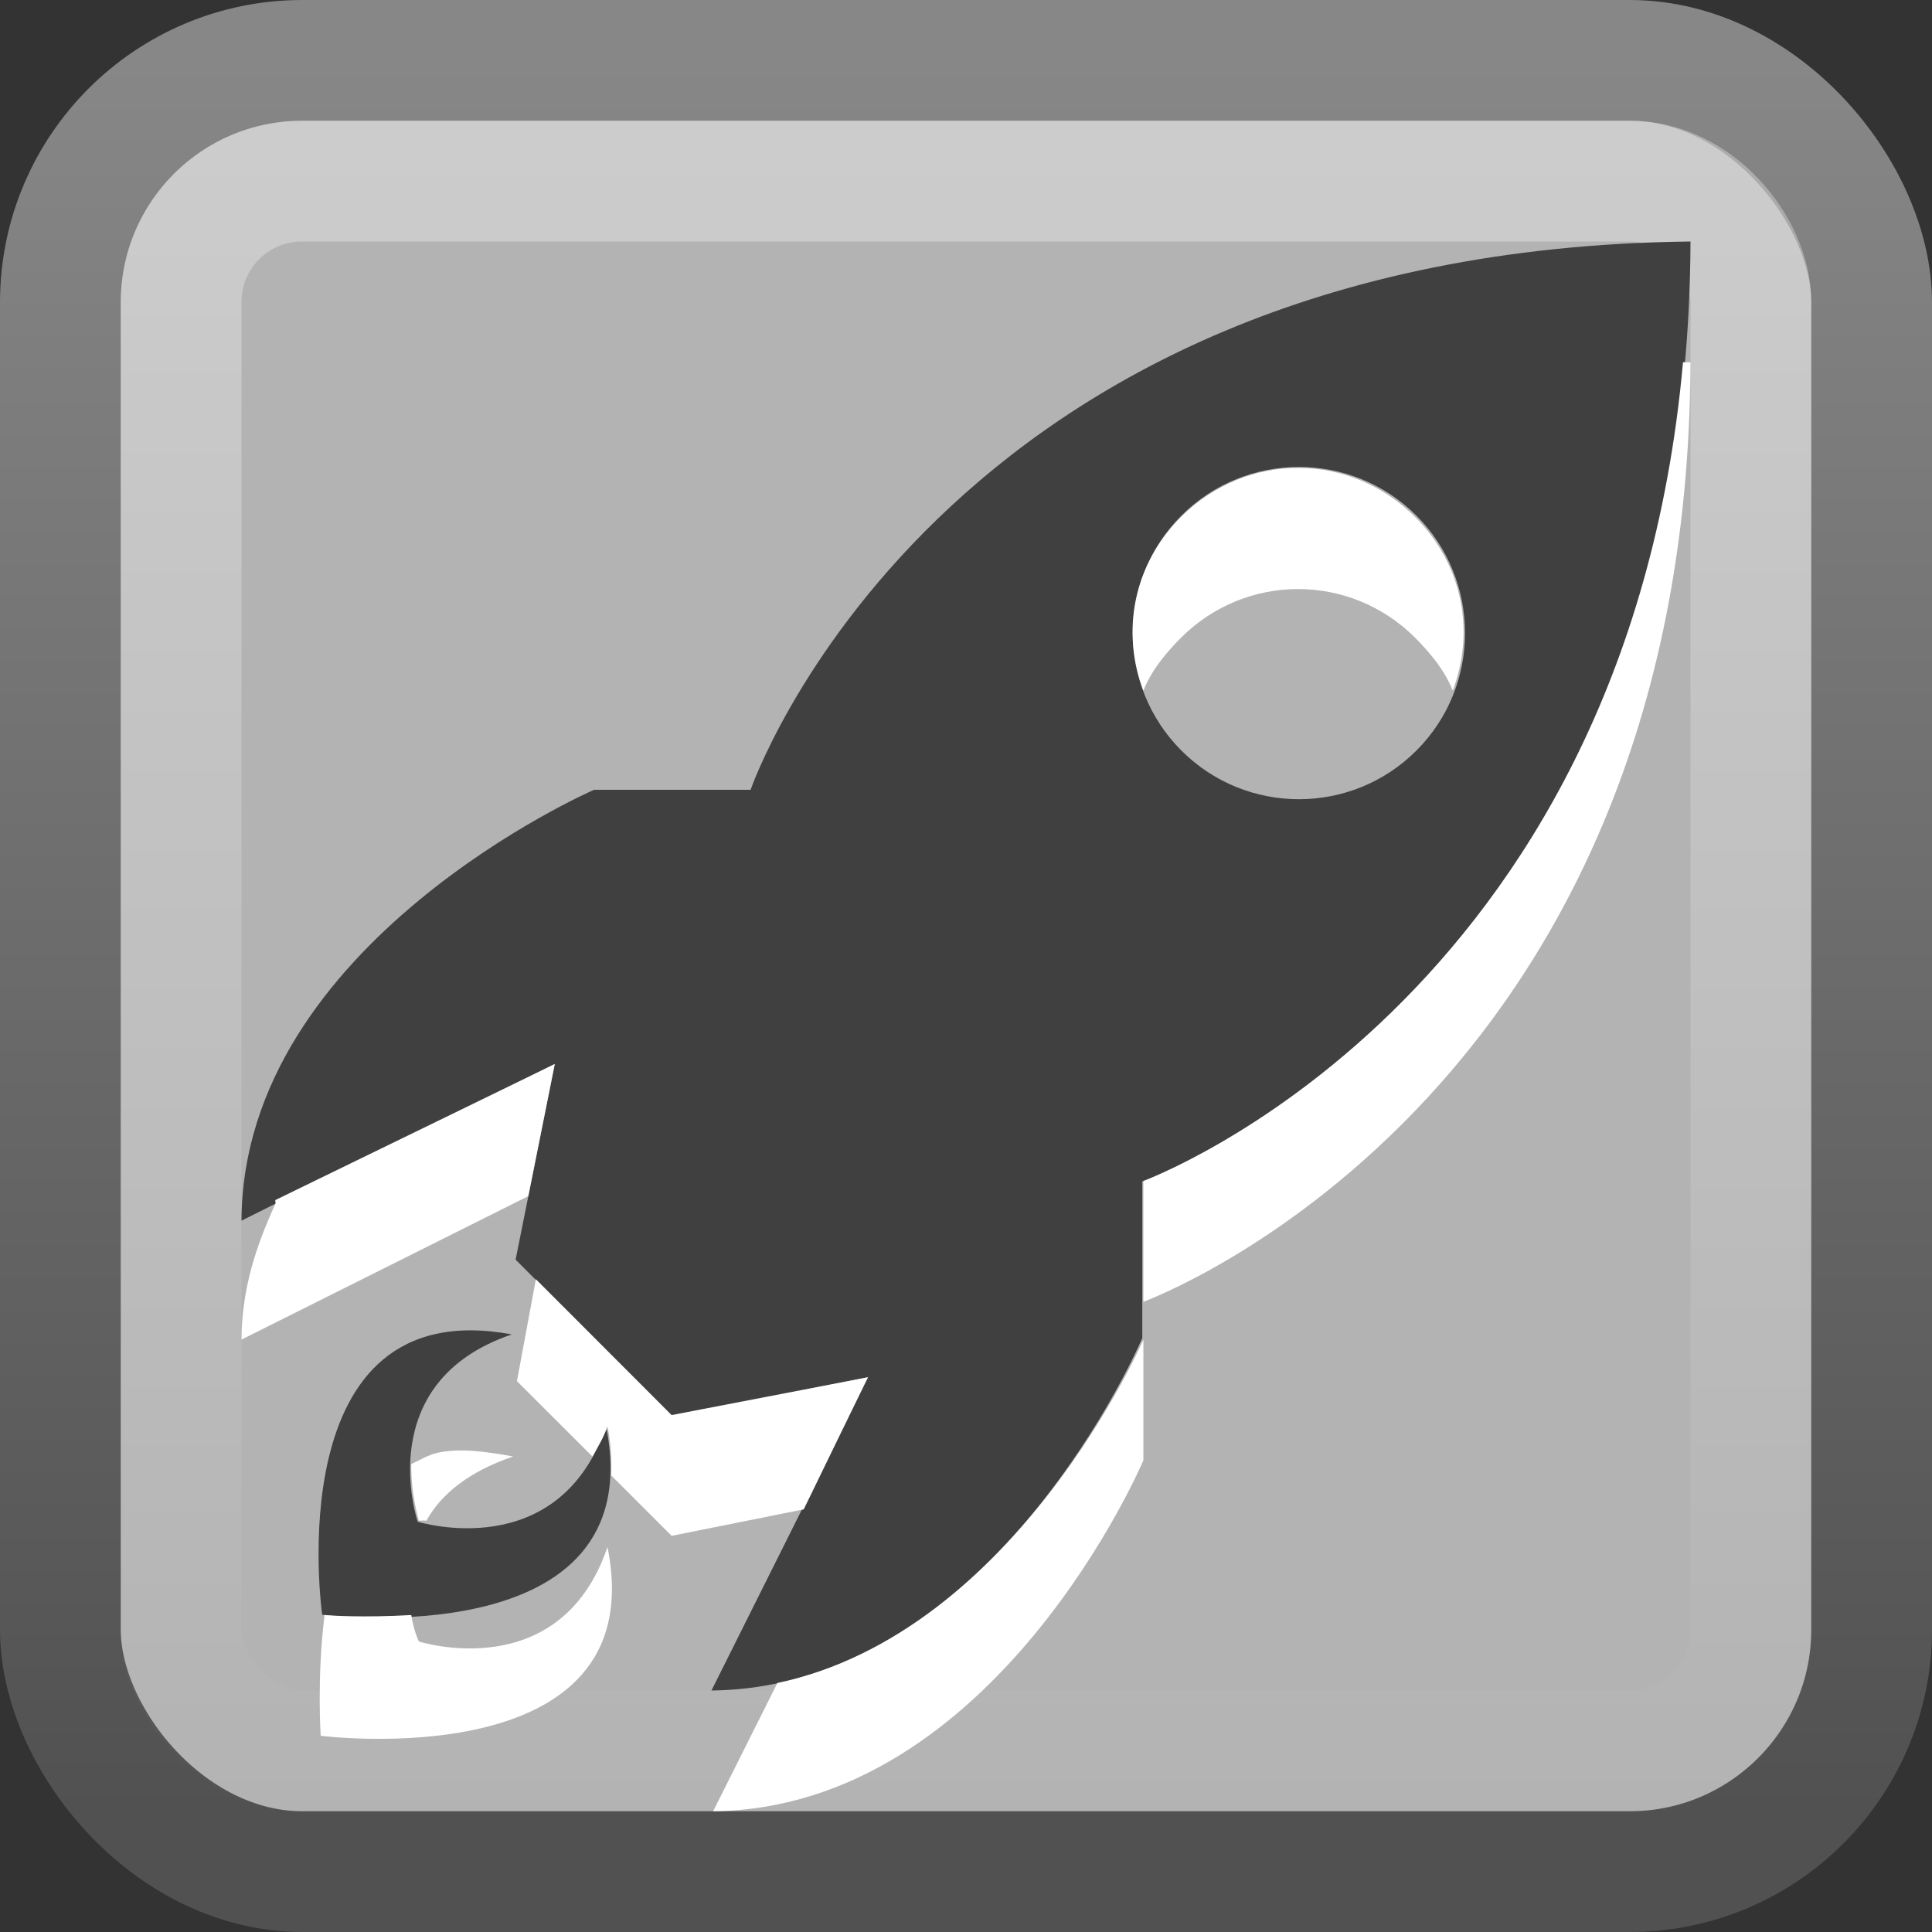 <?xml version="1.0" encoding="UTF-8" standalone="no"?>
<svg
   xmlns:dc="http://purl.org/dc/elements/1.1/"
   xmlns:cc="http://creativecommons.org/ns#"
   xmlns:rdf="http://www.w3.org/1999/02/22-rdf-syntax-ns#"
   xmlns:svg="http://www.w3.org/2000/svg"
   xmlns="http://www.w3.org/2000/svg"
   xmlns:xlink="http://www.w3.org/1999/xlink"
   xmlns:sodipodi="http://sodipodi.sourceforge.net/DTD/sodipodi-0.dtd"
   xmlns:inkscape="http://www.inkscape.org/namespaces/inkscape"
   viewBox="0 0 16 16"
   id="svg2"
   version="1.1"
   inkscape:version="0.48.4 r9939"
   width="100%"
   height="100%"
   sodipodi:docname="slingscold16.svg">
  <rect x="0" y="0" width="16" height="16" fill="#333333" stroke="none"/>
  <sodipodi:namedview
     pagecolor="#ffffff"
     bordercolor="#666666"
     borderopacity="1"
     objecttolerance="10"
     gridtolerance="10"
     guidetolerance="10"
     inkscape:pageopacity="0"
     inkscape:pageshadow="2"
     inkscape:window-width="1280"
     inkscape:window-height="974"
     id="namedview30"
     showgrid="true"
     inkscape:zoom="20.85965"
     inkscape:cx="14.237288"
     inkscape:cy="9.4997504"
     inkscape:window-x="0"
     inkscape:window-y="24"
     inkscape:window-maximized="1"
     inkscape:current-layer="svg2"
     inkscape:snap-bbox="true">
    <inkscape:grid
       type="xygrid"
       id="grid3009" />
  </sodipodi:namedview>
  <defs
     id="defs4">
    <linearGradient
       inkscape:collect="always"
       xlink:href="#linearGradient3756-2"
       id="linearGradient3008-7"
       gradientUnits="userSpaceOnUse"
       y1="33.5"
       x2="8.423"
       y2="47.5"
       gradientTransform="matrix(1.182,0,0,1,-1.955,-32.5)"
       x1="8.423" />
    <linearGradient
       gradientUnits="userSpaceOnUse"
       id="linearGradient3756-2"
       x2="0"
       y1="32.844"
       y2="47.269">
      <stop
         offset="0"
         stop-color="#fff"
         stop-opacity=".669"
         id="stop20-9" />
      <stop
         offset="1"
         stop-color="#fff"
         stop-opacity="0"
         id="stop22-7" />
    </linearGradient>
    <linearGradient
       inkscape:collect="always"
       xlink:href="#linearGradient3801-4"
       id="linearGradient3807-4"
       x1="7.892"
       y1="1"
       x2="7.892"
       y2="14.56"
       gradientUnits="userSpaceOnUse"
       gradientTransform="matrix(1.151,0,0,1.069,-0.712,-0.554)" />
    <linearGradient
       id="linearGradient3801-4">
      <stop
         style="stop-color:#878787;stop-opacity:1;"
         offset="0"
         id="stop3803-0" />
      <stop
         style="stop-color:#515151;stop-opacity:1;"
         offset="1"
         id="stop3805-0" />
    </linearGradient>
    <linearGradient
       y2="45.98"
       x2="11.96"
       y1="25.414"
       x1="11.96"
       gradientTransform="matrix(1,0,0,1.003,-3.421e-4,-0.151)"
       gradientUnits="userSpaceOnUse"
       id="linearGradient3289"
       xlink:href="#linearGradient3801"
       inkscape:collect="always" />
    <radialGradient
       r="13.481"
       fy="25"
       fx="23.481"
       cy="25"
       cx="23.481"
       gradientTransform="matrix(0.556,0,0,0.556,-1.563,22.592)"
       gradientUnits="userSpaceOnUse"
       id="radialGradient3256"
       xlink:href="#linearGradient3946"
       inkscape:collect="always" />
    <linearGradient
       id="linearGradient3946">
      <stop
         style="stop-color:#646464;stop-opacity:1;"
         offset="0"
         id="stop3948" />
      <stop
         style="stop-color:#3c3c3c;stop-opacity:1;"
         offset="1"
         id="stop3950" />
    </linearGradient>
    <filter
       id="filter3174-7"
       color-interpolation-filters="sRGB">
      <feGaussianBlur
         stdDeviation="1.71"
         id="feGaussianBlur3176-05" />
    </filter>
    <linearGradient
       gradientTransform="scale(1.006,0.994)"
       gradientUnits="userSpaceOnUse"
       id="ButtonShadow-4"
       y2="7.017"
       x2="45.448"
       y1="92.54"
       x1="45.448">
      <stop
         offset="0"
         style="stop-color:#000000;stop-opacity:1"
         id="stop3750-0" />
      <stop
         offset="1"
         style="stop-color:#000000;stop-opacity:0.588"
         id="stop3752-6" />
    </linearGradient>
    <filter
       id="filter3174-0"
       color-interpolation-filters="sRGB">
      <feGaussianBlur
         stdDeviation="1.71"
         id="feGaussianBlur3176-9" />
    </filter>
    <linearGradient
       gradientTransform="scale(1.006,0.994)"
       gradientUnits="userSpaceOnUse"
       id="ButtonShadow-3"
       y2="7.017"
       x2="45.448"
       y1="92.54"
       x1="45.448">
      <stop
         offset="0"
         style="stop-color:#000000;stop-opacity:1"
         id="stop3750-8" />
      <stop
         offset="1"
         style="stop-color:#000000;stop-opacity:0.588"
         id="stop3752-1" />
    </linearGradient>
    <filter
       inkscape:collect="always"
       id="filter3993"
       x="-0.226"
       width="1.453"
       y="-0.149"
       height="1.299">
      <feGaussianBlur
         inkscape:collect="always"
         stdDeviation="1.742"
         id="feGaussianBlur3995" />
    </filter>
    <filter
       inkscape:collect="always"
       id="filter3997"
       x="-0.226"
       width="1.453"
       y="-0.149"
       height="1.299">
      <feGaussianBlur
         inkscape:collect="always"
         stdDeviation="1.742"
         id="feGaussianBlur3999" />
    </filter>
    <filter
       inkscape:collect="always"
       id="filter4001"
       x="-0.226"
       width="1.453"
       y="-0.149"
       height="1.299">
      <feGaussianBlur
         inkscape:collect="always"
         stdDeviation="1.742"
         id="feGaussianBlur4003" />
    </filter>
    <filter
       inkscape:collect="always"
       id="filter4005"
       x="-0.226"
       width="1.453"
       y="-0.149"
       height="1.299">
      <feGaussianBlur
         inkscape:collect="always"
         stdDeviation="1.742"
         id="feGaussianBlur4007" />
    </filter>
    <filter
       inkscape:collect="always"
       id="filter4009"
       x="-0.114"
       width="1.228"
       y="-0.427"
       height="1.855">
      <feGaussianBlur
         inkscape:collect="always"
         stdDeviation="1.425"
         id="feGaussianBlur4011" />
    </filter>
    <filter
       inkscape:collect="always"
       id="filter4013"
       x="-0.114"
       width="1.228"
       y="-0.427"
       height="1.855">
      <feGaussianBlur
         inkscape:collect="always"
         stdDeviation="1.425"
         id="feGaussianBlur4015" />
    </filter>
    <filter
       inkscape:collect="always"
       id="filter4017"
       x="-0.149"
       width="1.299"
       y="-0.226"
       height="1.453">
      <feGaussianBlur
         inkscape:collect="always"
         stdDeviation="1.742"
         id="feGaussianBlur4019" />
    </filter>
    <filter
       color-interpolation-filters="sRGB"
       inkscape:collect="always"
       id="filter4017-5"
       x="-0.149"
       width="1.299"
       y="-0.226"
       height="1.453">
      <feGaussianBlur
         inkscape:collect="always"
         stdDeviation="1.742"
         id="feGaussianBlur4019-3" />
    </filter>
    <filter
       color-interpolation-filters="sRGB"
       inkscape:collect="always"
       id="filter4017-6"
       x="-0.149"
       width="1.299"
       y="-0.226"
       height="1.453">
      <feGaussianBlur
         inkscape:collect="always"
         stdDeviation="1.742"
         id="feGaussianBlur4019-8" />
    </filter>
    <filter
       color-interpolation-filters="sRGB"
       inkscape:collect="always"
       id="filter4017-0"
       x="-0.149"
       width="1.299"
       y="-0.226"
       height="1.453">
      <feGaussianBlur
         inkscape:collect="always"
         stdDeviation="1.742"
         id="feGaussianBlur4019-7" />
    </filter>
    <filter
       color-interpolation-filters="sRGB"
       inkscape:collect="always"
       id="filter4017-3"
       x="-0.149"
       width="1.299"
       y="-0.226"
       height="1.453">
      <feGaussianBlur
         inkscape:collect="always"
         stdDeviation="1.742"
         id="feGaussianBlur4019-33" />
    </filter>
    <filter
       color-interpolation-filters="sRGB"
       inkscape:collect="always"
       id="filter4017-2"
       x="-0.149"
       width="1.299"
       y="-0.226"
       height="1.453">
      <feGaussianBlur
         inkscape:collect="always"
         stdDeviation="1.742"
         id="feGaussianBlur4019-9" />
    </filter>
    <linearGradient
       id="ButtonShadow-36"
       x1="45.448"
       gradientUnits="userSpaceOnUse"
       y1="92.54"
       gradientTransform="scale(1.006,0.994)"
       x2="45.448"
       y2="7.016">
      <stop
         id="stop3750-7"
         offset="0" />
      <stop
         id="stop3752-5"
         stop-opacity=".588"
         offset="1" />
    </linearGradient>
    <filter
       id="filter3174-04"
       color-interpolation-filters="sRGB">
      <feGaussianBlur
         id="feGaussianBlur3176-1"
         stdDeviation="1.71" />
    </filter>
    <linearGradient
       x1="45.448"
       y1="92.54"
       x2="45.448"
       y2="7.017"
       id="ButtonShadow-3-4"
       gradientUnits="userSpaceOnUse"
       gradientTransform="scale(1.006,0.994)">
      <stop
         id="stop3750-8-7"
         style="stop-color:#000000;stop-opacity:1"
         offset="0" />
      <stop
         id="stop3752-1-3"
         style="stop-color:#000000;stop-opacity:0.588"
         offset="1" />
    </linearGradient>
    <filter
       color-interpolation-filters="sRGB"
       id="filter3174-0-8">
      <feGaussianBlur
         id="feGaussianBlur3176-9-6"
         stdDeviation="1.71" />
    </filter>
    <linearGradient
       x1="45.448"
       y1="92.54"
       x2="45.448"
       y2="7.017"
       id="ButtonShadow-0"
       gradientUnits="userSpaceOnUse"
       gradientTransform="scale(1.006,0.994)">
      <stop
         id="stop3750-3"
         style="stop-color:#000000;stop-opacity:1"
         offset="0" />
      <stop
         id="stop3752-9"
         style="stop-color:#000000;stop-opacity:0.588"
         offset="1" />
    </linearGradient>
    <filter
       color-interpolation-filters="sRGB"
       id="filter3174-3">
      <feGaussianBlur
         id="feGaussianBlur3176-0"
         stdDeviation="1.71" />
    </filter>
    <linearGradient
       id="linearGradient4050-7">
      <stop
         style="stop-color:#ffffff;stop-opacity:0.669;"
         offset="0"
         id="stop4052-6" />
      <stop
         style="stop-color:#ffffff;stop-opacity:0;"
         offset="1"
         id="stop4054-0" />
    </linearGradient>
    <linearGradient
       gradientTransform="matrix(0.999,0,0,1.019,-0.841,0.235)"
       gradientUnits="userSpaceOnUse"
       y2="43.489"
       x2="13.623"
       y1="25.214"
       x1="13.623"
       id="linearGradient4523"
       xlink:href="#linearGradient4050-7"
       inkscape:collect="always" />
    <linearGradient
       id="linearGradient3801">
      <stop
         id="stop3803"
         offset="0"
         style="stop-color:#878787;stop-opacity:1;" />
      <stop
         id="stop3805"
         offset="1"
         style="stop-color:#515151;stop-opacity:1;" />
    </linearGradient>
    <linearGradient
       x1="45.448"
       y1="92.54"
       x2="45.448"
       y2="7.017"
       id="ButtonShadow"
       gradientUnits="userSpaceOnUse"
       gradientTransform="scale(1.006,0.994)">
      <stop
         id="stop3750"
         style="stop-color:#000000;stop-opacity:1"
         offset="0" />
      <stop
         id="stop3752"
         style="stop-color:#000000;stop-opacity:0.588"
         offset="1" />
    </linearGradient>
    <filter
       color-interpolation-filters="sRGB"
       id="filter3174">
      <feGaussianBlur
         id="feGaussianBlur3176"
         stdDeviation="1.71" />
    </filter>
    <linearGradient
       inkscape:collect="always"
       xlink:href="#linearGradient4050-7"
       id="linearGradient3295"
       gradientUnits="userSpaceOnUse"
       gradientTransform="matrix(0.999,0,0,1.019,21.053,-25.326)"
       x1="13.623"
       y1="25.214"
       x2="13.623"
       y2="43.489" />
    <linearGradient
       inkscape:collect="always"
       xlink:href="#linearGradient3801"
       id="linearGradient3314"
       gradientUnits="userSpaceOnUse"
       gradientTransform="matrix(1,0,0,1.003,21.893,-25.712)"
       x1="11.96"
       y1="25.414"
       x2="11.96"
       y2="45.98" />
    <radialGradient
       inkscape:collect="always"
       xlink:href="#linearGradient3946"
       id="radialGradient3318"
       gradientUnits="userSpaceOnUse"
       gradientTransform="matrix(0.445,0,0,0.445,-2.451,-4.126)"
       cx="23.481"
       cy="25"
       fx="23.481"
       fy="25"
       r="13.481" />
    <radialGradient
       inkscape:collect="always"
       xlink:href="#linearGradient3946"
       id="radialGradient3322"
       gradientUnits="userSpaceOnUse"
       gradientTransform="matrix(0.445,0,0,0.445,-2.451,-3.126)"
       cx="23.481"
       cy="25"
       fx="23.481"
       fy="25"
       r="13.481" />
    <radialGradient
       inkscape:collect="always"
       xlink:href="#linearGradient3946"
       id="radialGradient3344"
       gradientUnits="userSpaceOnUse"
       gradientTransform="matrix(0.445,0,0,0.445,-2.451,-2.126)"
       cx="23.481"
       cy="25"
       fx="23.481"
       fy="25"
       r="13.481" />
    <radialGradient
       inkscape:collect="always"
       xlink:href="#linearGradient3946"
       id="radialGradient3348"
       gradientUnits="userSpaceOnUse"
       gradientTransform="matrix(0.445,0,0,0.445,-2.451,-3.126)"
       cx="23.481"
       cy="25"
       fx="23.481"
       fy="25"
       r="13.481" />
  </defs>
  <rect
     style="color:black;fill:#b3b3b3;fill-opacity:1;fill-rule:nonzero;stroke:url(#linearGradient3807-4);stroke-width:1;stroke-linecap:butt;stroke-linejoin:miter;stroke-miterlimit:4;stroke-opacity:1;stroke-dasharray:none;stroke-dashoffset:0;marker:none;visibility:visible;display:inline;overflow:visible;enable-background:accumulate"
     id="rect3067"
     width="15"
     height="15"
     x="0.5"
     y="0.5"
     ry="2.004" />
  <rect
     style="color:#000000;fill:none;stroke:url(#linearGradient3008-7);stroke-width:1;stroke-linecap:butt;stroke-linejoin:miter;stroke-miterlimit:4;stroke-opacity:1;stroke-dasharray:none;stroke-dashoffset:0;marker:none;visibility:visible;display:inline;overflow:visible;enable-background:accumulate;opacity:0.5"
     id="rect3032"
     width="13"
     height="13"
     x="1.5"
     y="1.5"
     ry="1" />
  <g
     id="layer2"
     style="display:none"
     transform="translate(27.098,-205.249)">
    <rect
       width="86"
       height="85"
       rx="6"
       ry="6"
       x="5"
       y="7"
       id="rect3745"
       style="opacity:0.9;fill:url(#ButtonShadow);fill-opacity:1;fill-rule:nonzero;stroke:none;filter:url(#filter3174)" />
  </g>
  <g
     id="layer4"
     transform="translate(26.098,-204.249)" />
  <g
     id="g4574"
     transform="matrix(1.607,0,0,1.601,22.743,-30.371)" />
  <g
     id="layer4-8"
     transform="translate(-9.198,-194.637)" />
  <g
     id="layer2-9"
     style="display:none"
     transform="translate(50.802,-195.637)">
    <rect
       width="86"
       height="85"
       rx="6"
       ry="6"
       x="5"
       y="7"
       id="rect3745-99"
       style="opacity:0.9;fill:url(#ButtonShadow-4);fill-opacity:1;fill-rule:nonzero;stroke:none;filter:url(#filter3174-7)" />
  </g>
  <g
     id="layer2-0"
     style="display:none"
     transform="matrix(1.952,0,0,1.952,8.332,-412.886)">
    <rect
       width="86"
       height="85"
       rx="3.074"
       ry="3.074"
       x="5"
       y="7"
       id="rect3745-9"
       style="opacity:0.9;fill:url(#ButtonShadow-3);fill-opacity:1;fill-rule:nonzero;stroke:none;filter:url(#filter3174-0)" />
  </g>
  <g
     id="layer4-7"
     transform="matrix(1.952,0,0,1.952,8.332,-412.886)" />
  <path
     style="color:#000000;fill:#404040;fill-opacity:1;fill-rule:nonzero;stroke:none;stroke-width:0.3;marker:none;visibility:visible;display:inline;overflow:visible;enable-background:accumulate"
     d="M 14,2 C 7.752,2.07 6.216,6.541 6.216,6.541 l -1.297,0 c 0,0 -2.91,1.265 -2.919,3.568 L 4.595,8.811 4.27,10.432 5.568,11.73 7.189,11.405 5.892,14 c 2.343,-0.026 3.568,-2.919 3.568,-2.919 l 0,-1.297 C 9.459,9.784 13.977,8.139 14,2 z m -2.27,2.27 c 0.537,0.537 0.537,1.409 0,1.946 -0.537,0.537 -1.409,0.537 -1.946,0 -0.537,-0.537 -0.537,-1.409 0,-1.946 0.537,-0.537 1.409,-0.537 1.946,0 z M 5.02,11.811 c -0.395,1.155 -1.561,0.791 -1.561,0.791 0,0 -0.392,-1.154 0.78,-1.551 -1.951,-0.362 -1.571,2.321 -1.571,2.321 0,0 2.735,0.353 2.351,-1.561 z"
     id="path3099"
     inkscape:connector-curvature="0"
     sodipodi:nodetypes="ccccccccccccsssssccccc" />
  <g
     id="g4574-8"
     transform="matrix(1.607,0,0,1.601,71.743,-30.371)" />
  <g
     id="layer4-6"
     transform="translate(39.802,-194.637)" />
  <g
     id="layer2-40"
     style="display:none"
     transform="translate(99.802,-195.637)">
    <rect
       width="86"
       height="85"
       rx="6"
       ry="6"
       x="5"
       y="7"
       id="rect3745-3"
       style="opacity:0.9;fill:url(#ButtonShadow-0);fill-opacity:1;fill-rule:nonzero;stroke:none;filter:url(#filter3174-3)" />
  </g>
  <g
     id="layer2-0-8"
     style="display:none"
     transform="matrix(1.952,0,0,1.952,57.332,-412.886)">
    <rect
       width="86"
       height="85"
       rx="3.074"
       ry="3.074"
       x="5"
       y="7"
       id="rect3745-9-8"
       style="opacity:0.9;fill:url(#ButtonShadow-3-4);fill-opacity:1;fill-rule:nonzero;stroke:none;filter:url(#filter3174-0-8)" />
  </g>
  <g
     id="layer4-7-1"
     transform="matrix(1.952,0,0,1.952,57.332,-412.886)" />
  <g
     style="display:none"
     id="layer2-4"
     transform="matrix(0.112,0,0,0.112,171.323,-15.09)"
     display="none">
    <rect
       id="rect3745-5"
       rx="53.515"
       ry="53.515"
       height="85"
       width="86"
       y="7"
       x="5"
       style="opacity:0.9;fill:url(#ButtonShadow-36);filter:url(#filter3174-04)" />
  </g>
  <path
     style="color:#000000;fill:#ffffff;fill-opacity:1;fill-rule:nonzero;stroke:none;stroke-width:0.3;marker:none;visibility:visible;display:inline;overflow:visible;enable-background:accumulate"
     d="M 13.938 3 C 13.459 8.313 9.469 9.781 9.469 9.781 L 9.469 10.781 C 9.469 10.781 13.977 9.139 14 3 C 13.978 3 13.959 3 13.938 3 z M 10.75 3.875 C 10.398 3.875 10.05 4.013 9.781 4.281 C 9.386 4.676 9.283 5.228 9.469 5.719 C 9.536 5.553 9.647 5.416 9.781 5.281 C 10.319 4.744 11.181 4.744 11.719 5.281 C 11.853 5.416 11.964 5.553 12.031 5.719 C 12.217 5.228 12.114 4.676 11.719 4.281 C 11.45 4.013 11.102 3.875 10.75 3.875 z M 4.594 8.812 L 2.281 9.938 C 2.277 9.946 2.285 9.96 2.281 9.969 C 2.121 10.319 2.002 10.673 2 11.094 L 4.375 9.906 L 4.594 8.812 z M 4.438 10.594 L 4.281 11.438 L 4.906 12.062 C 4.949 11.986 4.998 11.909 5.031 11.812 C 5.06 11.958 5.067 12.098 5.062 12.219 L 5.562 12.719 L 6.656 12.5 L 7.188 11.406 L 5.562 11.719 L 4.438 10.594 z M 9.469 11.094 C 9.469 11.094 8.42 13.518 6.438 13.938 L 5.906 15 C 8.249 14.974 9.469 12.094 9.469 12.094 L 9.469 11.094 z M 3.625 12.031 C 3.547 12.048 3.473 12.094 3.406 12.125 C 3.403 12.382 3.469 12.594 3.469 12.594 C 3.469 12.594 3.517 12.59 3.531 12.594 C 3.651 12.377 3.879 12.188 4.25 12.062 C 4.006 12.017 3.801 11.993 3.625 12.031 z M 5.031 12.812 C 4.637 13.968 3.469 13.594 3.469 13.594 C 3.469 13.594 3.425 13.504 3.406 13.375 C 3.015 13.398 2.719 13.379 2.688 13.375 C 2.623 13.893 2.656 14.375 2.656 14.375 C 2.656 14.375 5.415 14.727 5.031 12.812 z "
     id="path3342" />
</svg>
